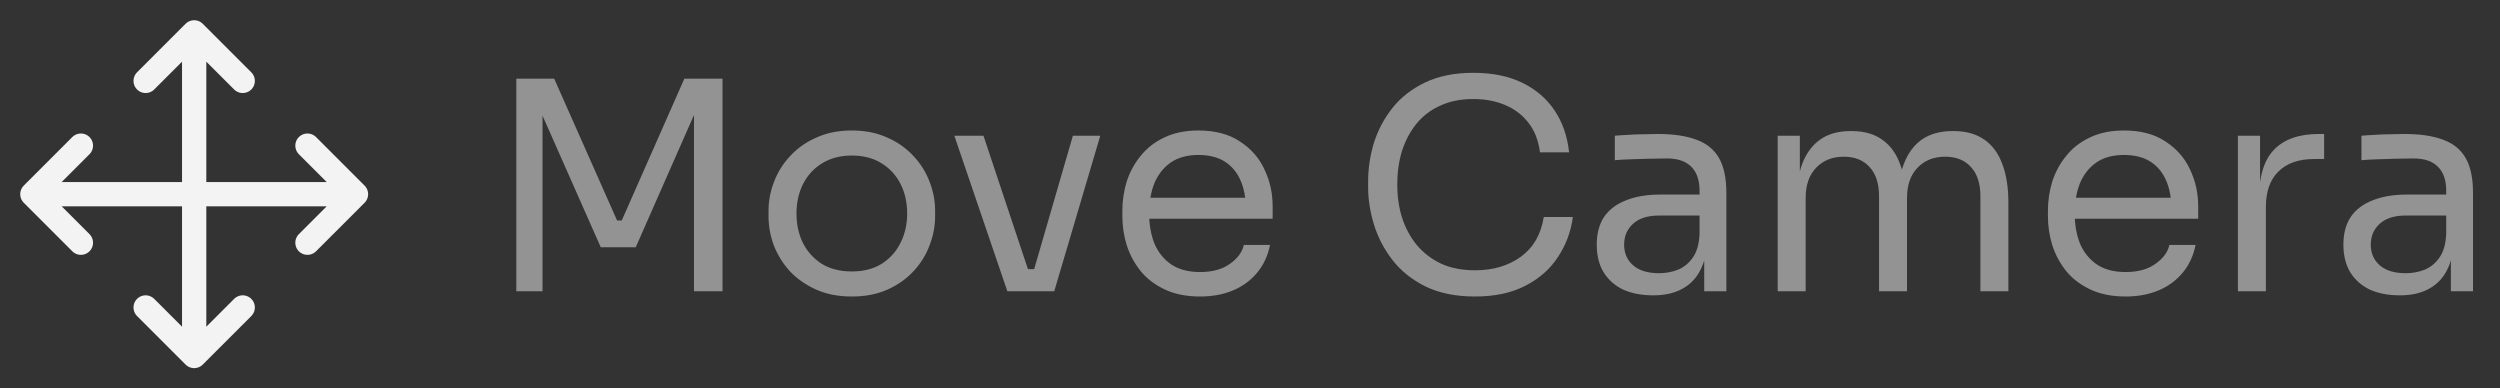 <svg width="103" height="16" viewBox="0 0 103 16" fill="none" xmlns="http://www.w3.org/2000/svg">
<rect x="0" y="0" width="103" height="16" fill="#333333" stroke="none"/>
<g clip-path="url(#clip0_223_5262)">
<path d="M3.333 6L1.333 8M1.333 8L3.333 10M1.333 8H14.667M6 3.333L8 1.333M8 1.333L10 3.333M8 1.333V14.667M10 12.667L8 14.667M8 14.667L6 12.667M12.667 6L14.667 8M14.667 8L12.667 10" stroke="#F3F3F3" stroke-linecap="round" stroke-linejoin="round"/>
</g>
<path d="M21.272 12V3.24H22.832L25.424 9.084H25.616L28.196 3.24H29.768V12H28.592V4.524L28.676 4.548L26.192 10.188H24.752L22.256 4.548L22.352 4.524V12H21.272ZM35.095 12.216C34.535 12.216 34.043 12.12 33.619 11.928C33.195 11.736 32.835 11.484 32.539 11.172C32.251 10.852 32.031 10.496 31.879 10.104C31.735 9.712 31.663 9.312 31.663 8.904V8.688C31.663 8.28 31.739 7.88 31.891 7.488C32.043 7.088 32.267 6.732 32.563 6.42C32.859 6.1 33.219 5.848 33.643 5.664C34.067 5.472 34.551 5.376 35.095 5.376C35.639 5.376 36.123 5.472 36.547 5.664C36.971 5.848 37.331 6.1 37.627 6.42C37.923 6.732 38.147 7.088 38.299 7.488C38.451 7.88 38.527 8.28 38.527 8.688V8.904C38.527 9.312 38.451 9.712 38.299 10.104C38.155 10.496 37.935 10.852 37.639 11.172C37.351 11.484 36.995 11.736 36.571 11.928C36.147 12.12 35.655 12.216 35.095 12.216ZM35.095 11.184C35.575 11.184 35.983 11.08 36.319 10.872C36.663 10.656 36.923 10.368 37.099 10.008C37.283 9.648 37.375 9.244 37.375 8.796C37.375 8.34 37.283 7.932 37.099 7.572C36.915 7.212 36.651 6.928 36.307 6.72C35.971 6.512 35.567 6.408 35.095 6.408C34.631 6.408 34.227 6.512 33.883 6.72C33.539 6.928 33.275 7.212 33.091 7.572C32.907 7.932 32.815 8.34 32.815 8.796C32.815 9.244 32.903 9.648 33.079 10.008C33.263 10.368 33.523 10.656 33.859 10.872C34.203 11.08 34.615 11.184 35.095 11.184ZM41.503 12L39.319 5.592H40.519L42.655 12H41.503ZM41.791 12V11.088H43.183V12H41.791ZM42.343 12L44.203 5.592H45.331L43.435 12H42.343ZM49.445 12.216C48.885 12.216 48.401 12.12 47.993 11.928C47.585 11.736 47.253 11.484 46.997 11.172C46.741 10.852 46.549 10.496 46.421 10.104C46.301 9.712 46.241 9.312 46.241 8.904V8.688C46.241 8.272 46.301 7.868 46.421 7.476C46.549 7.084 46.741 6.732 46.997 6.42C47.253 6.1 47.577 5.848 47.969 5.664C48.369 5.472 48.837 5.376 49.373 5.376C50.069 5.376 50.641 5.528 51.089 5.832C51.545 6.128 51.881 6.512 52.097 6.984C52.321 7.456 52.433 7.96 52.433 8.496V9.012H46.745V8.148H51.593L51.329 8.616C51.329 8.16 51.257 7.768 51.113 7.44C50.969 7.104 50.753 6.844 50.465 6.66C50.177 6.476 49.813 6.384 49.373 6.384C48.917 6.384 48.537 6.488 48.233 6.696C47.937 6.904 47.713 7.188 47.561 7.548C47.417 7.908 47.345 8.324 47.345 8.796C47.345 9.252 47.417 9.664 47.561 10.032C47.713 10.392 47.945 10.68 48.257 10.896C48.569 11.104 48.965 11.208 49.445 11.208C49.949 11.208 50.357 11.096 50.669 10.872C50.989 10.648 51.181 10.388 51.245 10.092H52.325C52.237 10.532 52.061 10.912 51.797 11.232C51.533 11.552 51.201 11.796 50.801 11.964C50.401 12.132 49.949 12.216 49.445 12.216ZM60.771 12.216C59.971 12.216 59.287 12.076 58.719 11.796C58.159 11.516 57.707 11.152 57.363 10.704C57.019 10.256 56.767 9.772 56.607 9.252C56.447 8.724 56.367 8.216 56.367 7.728V7.464C56.367 6.936 56.447 6.408 56.607 5.88C56.775 5.352 57.031 4.872 57.375 4.44C57.719 4.008 58.167 3.66 58.719 3.396C59.271 3.132 59.931 3 60.699 3C61.483 3 62.155 3.136 62.715 3.408C63.275 3.68 63.719 4.06 64.047 4.548C64.375 5.036 64.575 5.612 64.647 6.276H63.447C63.383 5.78 63.223 5.372 62.967 5.052C62.711 4.724 62.387 4.48 61.995 4.32C61.611 4.16 61.179 4.08 60.699 4.08C60.179 4.08 59.723 4.172 59.331 4.356C58.939 4.532 58.611 4.784 58.347 5.112C58.091 5.432 57.895 5.804 57.759 6.228C57.631 6.652 57.567 7.112 57.567 7.608C57.567 8.08 57.631 8.528 57.759 8.952C57.895 9.376 58.095 9.752 58.359 10.08C58.631 10.408 58.967 10.668 59.367 10.86C59.767 11.044 60.235 11.136 60.771 11.136C61.523 11.136 62.155 10.948 62.667 10.572C63.179 10.196 63.491 9.652 63.603 8.94H64.803C64.723 9.54 64.519 10.088 64.191 10.584C63.871 11.08 63.423 11.476 62.847 11.772C62.279 12.068 61.587 12.216 60.771 12.216ZM70.214 12V10.08H70.022V7.86C70.022 7.42 69.906 7.088 69.674 6.864C69.45 6.64 69.118 6.528 68.678 6.528C68.43 6.528 68.174 6.532 67.91 6.54C67.646 6.548 67.394 6.556 67.154 6.564C66.914 6.572 66.706 6.584 66.53 6.6V5.592C66.706 5.576 66.89 5.564 67.082 5.556C67.282 5.54 67.486 5.532 67.694 5.532C67.902 5.524 68.102 5.52 68.294 5.52C68.95 5.52 69.486 5.6 69.902 5.76C70.318 5.912 70.626 6.164 70.826 6.516C71.026 6.868 71.126 7.344 71.126 7.944V12H70.214ZM68.114 12.168C67.634 12.168 67.218 12.088 66.866 11.928C66.522 11.76 66.254 11.52 66.062 11.208C65.878 10.896 65.786 10.52 65.786 10.08C65.786 9.624 65.886 9.244 66.086 8.94C66.294 8.636 66.594 8.408 66.986 8.256C67.378 8.096 67.85 8.016 68.402 8.016H70.142V8.88H68.354C67.89 8.88 67.534 8.992 67.286 9.216C67.038 9.44 66.914 9.728 66.914 10.08C66.914 10.432 67.038 10.716 67.286 10.932C67.534 11.148 67.89 11.256 68.354 11.256C68.626 11.256 68.886 11.208 69.134 11.112C69.382 11.008 69.586 10.84 69.746 10.608C69.914 10.368 70.006 10.04 70.022 9.624L70.334 10.08C70.294 10.536 70.182 10.92 69.998 11.232C69.822 11.536 69.574 11.768 69.254 11.928C68.942 12.088 68.562 12.168 68.114 12.168ZM73.241 12V5.592H74.153V8.34H74.009C74.009 7.716 74.089 7.188 74.249 6.756C74.417 6.316 74.665 5.98 74.993 5.748C75.321 5.516 75.737 5.4 76.241 5.4H76.289C76.793 5.4 77.209 5.516 77.537 5.748C77.873 5.98 78.121 6.316 78.281 6.756C78.441 7.188 78.521 7.716 78.521 8.34H78.185C78.185 7.716 78.269 7.188 78.437 6.756C78.605 6.316 78.853 5.98 79.181 5.748C79.517 5.516 79.937 5.4 80.441 5.4H80.489C80.993 5.4 81.413 5.516 81.749 5.748C82.085 5.98 82.333 6.316 82.493 6.756C82.661 7.188 82.745 7.716 82.745 8.34V12H81.593V8.088C81.593 7.568 81.465 7.168 81.209 6.888C80.953 6.6 80.597 6.456 80.141 6.456C79.669 6.456 79.289 6.608 79.001 6.912C78.713 7.208 78.569 7.624 78.569 8.16V12H77.417V8.088C77.417 7.568 77.289 7.168 77.033 6.888C76.777 6.6 76.421 6.456 75.965 6.456C75.493 6.456 75.113 6.608 74.825 6.912C74.537 7.208 74.393 7.624 74.393 8.16V12H73.241ZM87.578 12.216C87.018 12.216 86.534 12.12 86.126 11.928C85.718 11.736 85.386 11.484 85.13 11.172C84.874 10.852 84.682 10.496 84.554 10.104C84.434 9.712 84.374 9.312 84.374 8.904V8.688C84.374 8.272 84.434 7.868 84.554 7.476C84.682 7.084 84.874 6.732 85.13 6.42C85.386 6.1 85.71 5.848 86.102 5.664C86.502 5.472 86.97 5.376 87.506 5.376C88.202 5.376 88.774 5.528 89.222 5.832C89.678 6.128 90.014 6.512 90.23 6.984C90.454 7.456 90.566 7.96 90.566 8.496V9.012H84.878V8.148H89.726L89.462 8.616C89.462 8.16 89.39 7.768 89.246 7.44C89.102 7.104 88.886 6.844 88.598 6.66C88.31 6.476 87.946 6.384 87.506 6.384C87.05 6.384 86.67 6.488 86.366 6.696C86.07 6.904 85.846 7.188 85.694 7.548C85.55 7.908 85.478 8.324 85.478 8.796C85.478 9.252 85.55 9.664 85.694 10.032C85.846 10.392 86.078 10.68 86.39 10.896C86.702 11.104 87.098 11.208 87.578 11.208C88.082 11.208 88.49 11.096 88.802 10.872C89.122 10.648 89.314 10.388 89.378 10.092H90.458C90.37 10.532 90.194 10.912 89.93 11.232C89.666 11.552 89.334 11.796 88.934 11.964C88.534 12.132 88.082 12.216 87.578 12.216ZM92.202 12V5.592H93.114V8.232H93.066C93.066 7.296 93.27 6.612 93.678 6.18C94.094 5.74 94.714 5.52 95.538 5.52H95.754V6.552H95.346C94.706 6.552 94.214 6.724 93.87 7.068C93.526 7.404 93.354 7.892 93.354 8.532V12H92.202ZM100.976 12V10.08H100.784V7.86C100.784 7.42 100.668 7.088 100.436 6.864C100.212 6.64 99.88 6.528 99.44 6.528C99.192 6.528 98.936 6.532 98.672 6.54C98.408 6.548 98.156 6.556 97.916 6.564C97.676 6.572 97.468 6.584 97.292 6.6V5.592C97.468 5.576 97.652 5.564 97.844 5.556C98.044 5.54 98.248 5.532 98.456 5.532C98.664 5.524 98.864 5.52 99.056 5.52C99.712 5.52 100.248 5.6 100.664 5.76C101.08 5.912 101.388 6.164 101.588 6.516C101.788 6.868 101.888 7.344 101.888 7.944V12H100.976ZM98.876 12.168C98.396 12.168 97.98 12.088 97.628 11.928C97.284 11.76 97.016 11.52 96.824 11.208C96.64 10.896 96.548 10.52 96.548 10.08C96.548 9.624 96.648 9.244 96.848 8.94C97.056 8.636 97.356 8.408 97.748 8.256C98.14 8.096 98.612 8.016 99.164 8.016H100.904V8.88H99.116C98.652 8.88 98.296 8.992 98.048 9.216C97.8 9.44 97.676 9.728 97.676 10.08C97.676 10.432 97.8 10.716 98.048 10.932C98.296 11.148 98.652 11.256 99.116 11.256C99.388 11.256 99.648 11.208 99.896 11.112C100.144 11.008 100.348 10.84 100.508 10.608C100.676 10.368 100.768 10.04 100.784 9.624L101.096 10.08C101.056 10.536 100.944 10.92 100.76 11.232C100.584 11.536 100.336 11.768 100.016 11.928C99.704 12.088 99.324 12.168 98.876 12.168Z" fill="#939394"/>
<defs>
<clipPath id="clip0_223_5262">
<rect width="16" height="16" fill="white"/>
</clipPath>
</defs>
</svg>
